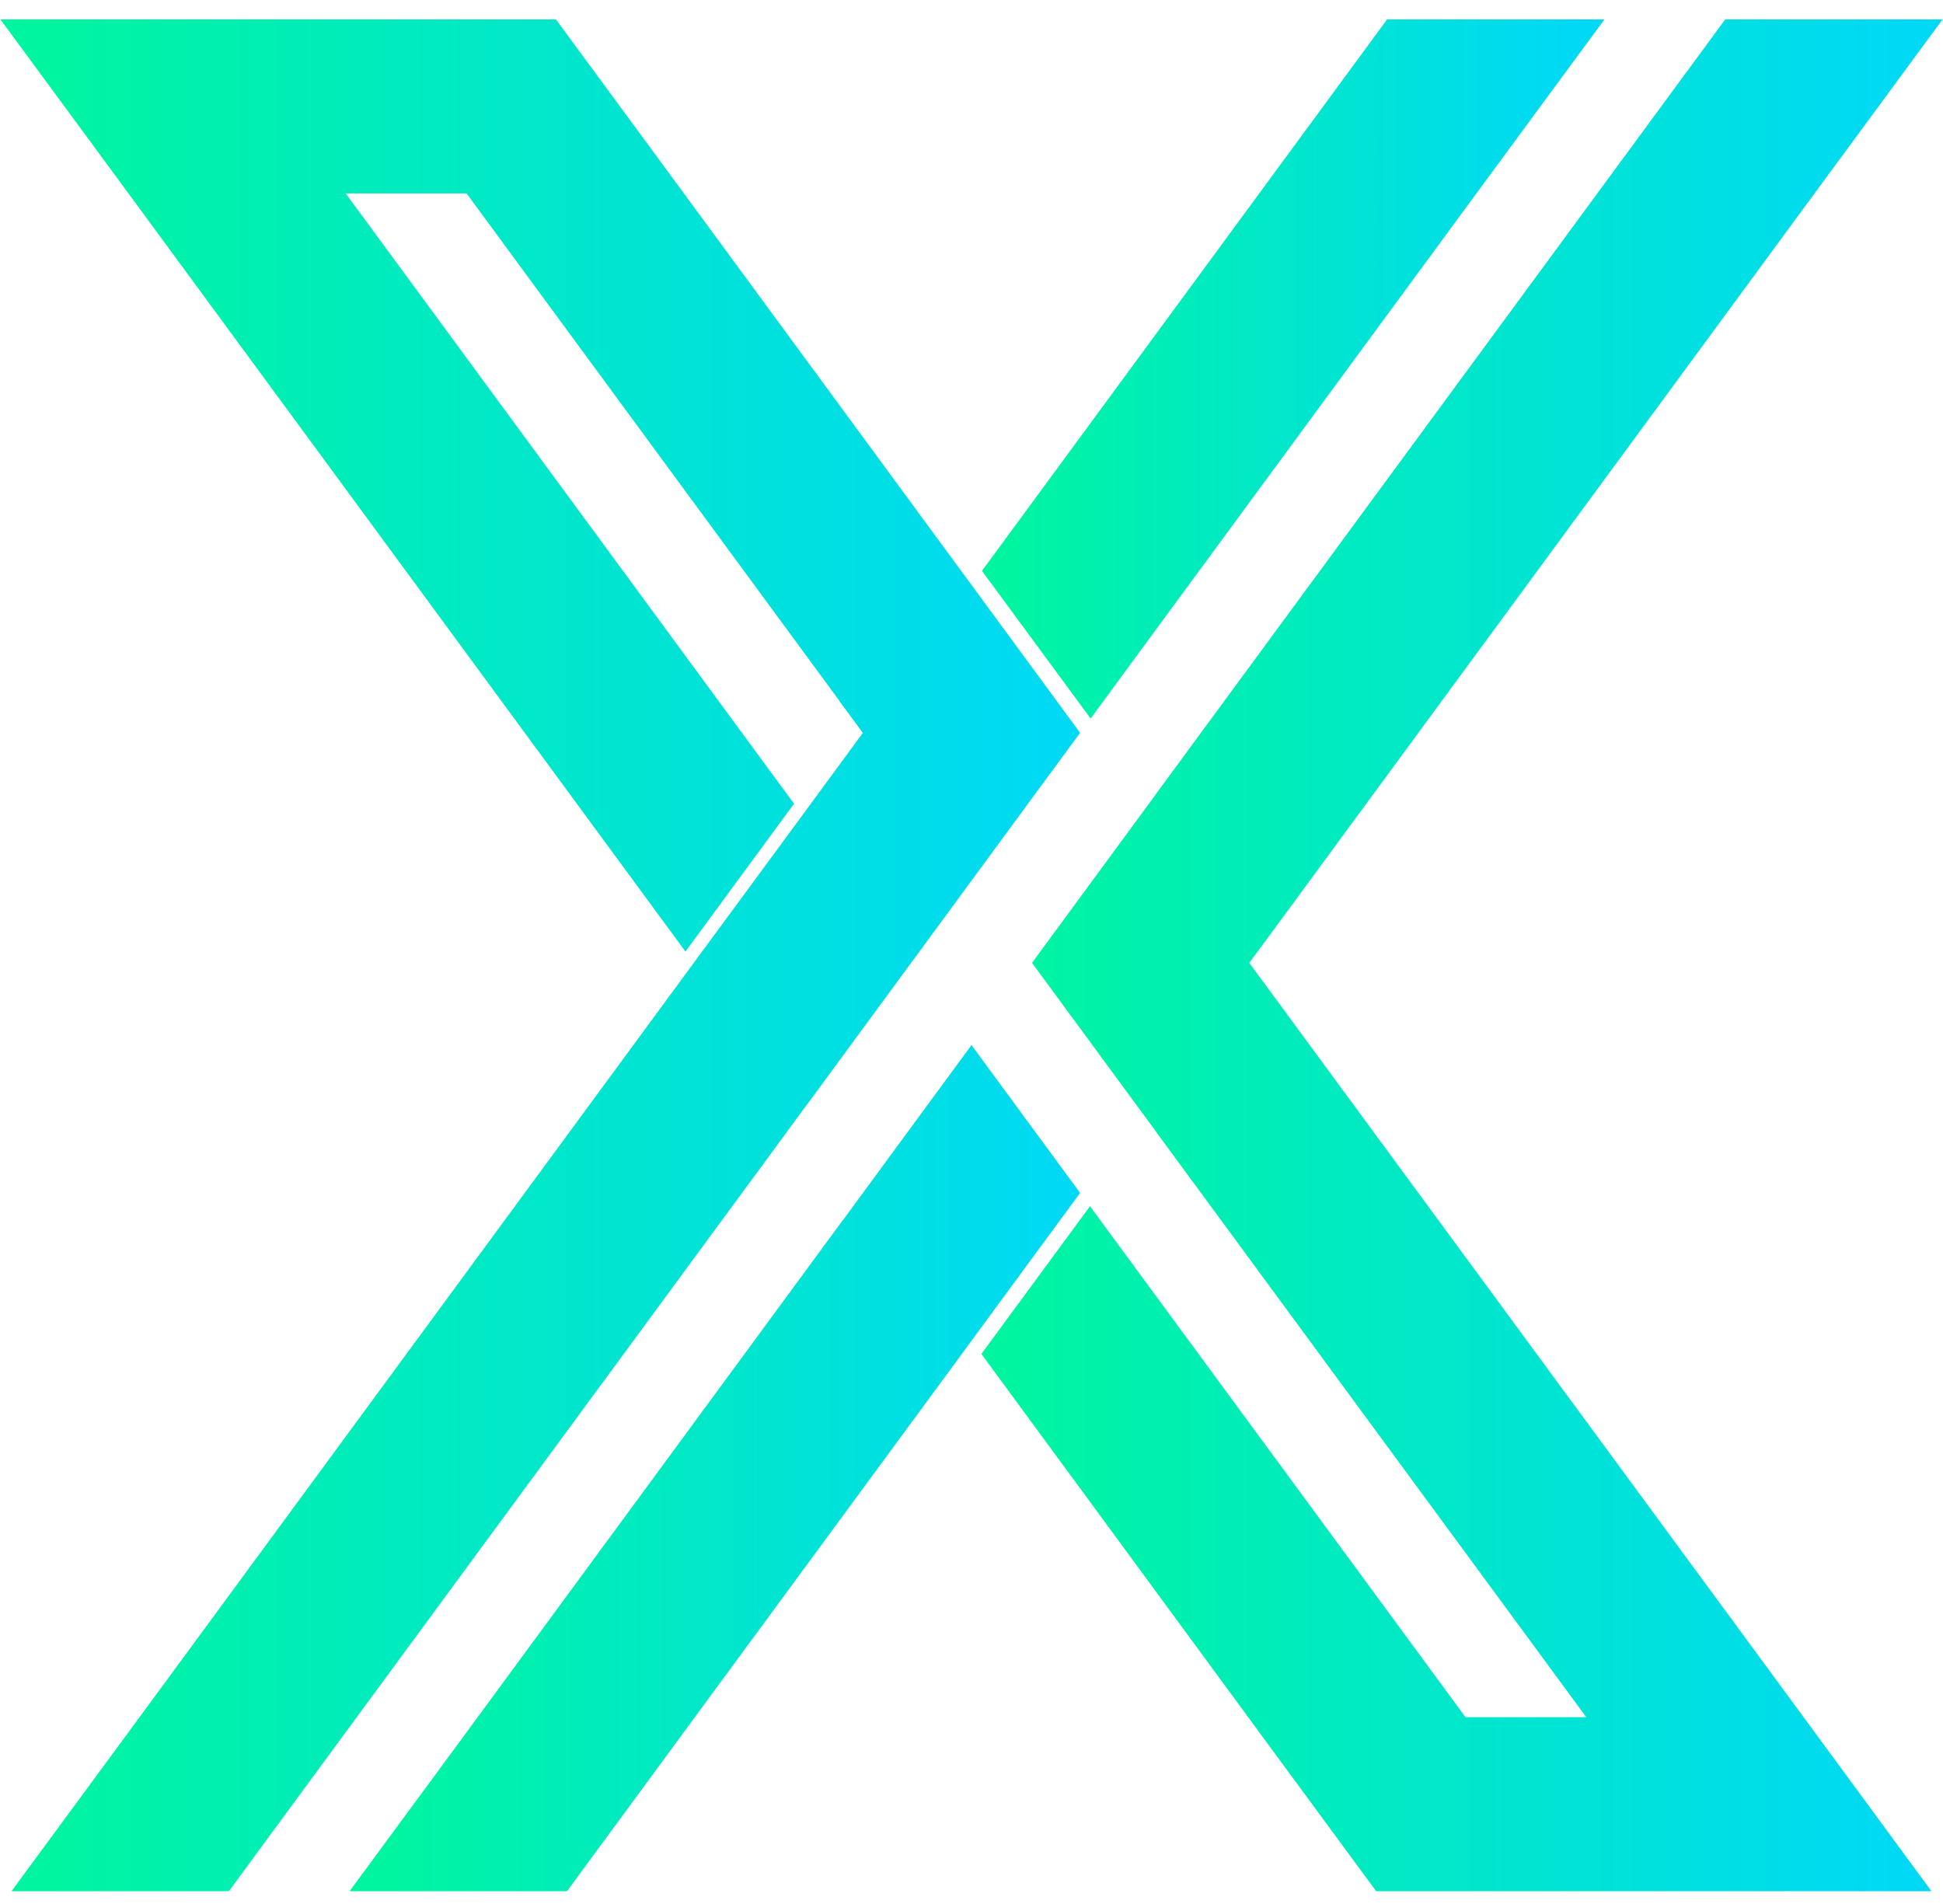 <svg width="50" height="49" viewBox="0 0 50 49" fill="none" xmlns="http://www.w3.org/2000/svg">
<path d="M22.826 18.859L21.991 17.723" stroke="url(#paint0_linear)" stroke-miterlimit="10"/>
<path d="M46.16 44.692L48.715 48.17H35.666L33.107 44.692L25.875 34.844L28.049 31.887L37.459 44.692H41.808L30.223 28.927V28.923L29.352 27.74L27.178 24.779L29.352 21.819L30.239 20.612V20.608L42.092 4.478L44.648 1H49L46.441 4.478L32.417 23.572L31.526 24.779L32.397 25.963L46.16 44.692Z" fill="url(#paint1_linear)" stroke="url(#paint2_linear)" stroke-miterlimit="10"/>
<path d="M27.174 30.7L25 33.66L24.122 34.856L16.893 44.692L14.338 48.17H9.985L12.545 44.692L21.943 31.899H21.947L22.826 30.7L25 27.74L27.174 30.7Z" fill="url(#paint3_linear)" stroke="url(#paint4_linear)" stroke-miterlimit="10"/>
<path d="M40.299 1L37.74 4.478L28.065 17.647L25.89 14.691L33.392 4.478L35.947 1H40.299Z" fill="url(#paint5_linear)" stroke="url(#paint6_linear)" stroke-miterlimit="10"/>
<path d="M27.174 18.859L25 21.819L22.826 24.779L20.652 27.74L19.769 28.935V28.939L8.192 44.692L5.637 48.17H1.285L3.844 44.692L17.595 25.975L18.474 24.779L20.652 21.819L22.826 18.859L21.991 17.723L12.26 4.478H7.908L19.813 20.684L17.639 23.644L3.559 4.478L1 1H14.053L16.612 4.478L24.166 14.763L25 15.898L27.174 18.859Z" fill="url(#paint7_linear)" stroke="url(#paint8_linear)" stroke-miterlimit="10"/>
<defs>
<linearGradient id="paint0_linear" x1="21.991" y1="18.291" x2="22.826" y2="18.291" gradientUnits="userSpaceOnUse">
<stop stop-color="#00F5A0"/>
<stop offset="1" stop-color="#00D9F5"/>
</linearGradient>
<linearGradient id="paint1_linear" x1="25.875" y1="24.585" x2="49" y2="24.585" gradientUnits="userSpaceOnUse">
<stop stop-color="#00F5A0"/>
<stop offset="1" stop-color="#00D9F5"/>
</linearGradient>
<linearGradient id="paint2_linear" x1="25.875" y1="24.585" x2="49" y2="24.585" gradientUnits="userSpaceOnUse">
<stop stop-color="#00F5A0"/>
<stop offset="1" stop-color="#00D9F5"/>
</linearGradient>
<linearGradient id="paint3_linear" x1="9.985" y1="37.955" x2="27.174" y2="37.955" gradientUnits="userSpaceOnUse">
<stop stop-color="#00F5A0"/>
<stop offset="1" stop-color="#00D9F5"/>
</linearGradient>
<linearGradient id="paint4_linear" x1="9.985" y1="37.955" x2="27.174" y2="37.955" gradientUnits="userSpaceOnUse">
<stop stop-color="#00F5A0"/>
<stop offset="1" stop-color="#00D9F5"/>
</linearGradient>
<linearGradient id="paint5_linear" x1="25.89" y1="9.324" x2="40.299" y2="9.324" gradientUnits="userSpaceOnUse">
<stop stop-color="#00F5A0"/>
<stop offset="1" stop-color="#00D9F5"/>
</linearGradient>
<linearGradient id="paint6_linear" x1="25.89" y1="9.324" x2="40.299" y2="9.324" gradientUnits="userSpaceOnUse">
<stop stop-color="#00F5A0"/>
<stop offset="1" stop-color="#00D9F5"/>
</linearGradient>
<linearGradient id="paint7_linear" x1="1" y1="24.585" x2="27.174" y2="24.585" gradientUnits="userSpaceOnUse">
<stop stop-color="#00F5A0"/>
<stop offset="1" stop-color="#00D9F5"/>
</linearGradient>
<linearGradient id="paint8_linear" x1="1" y1="24.585" x2="27.174" y2="24.585" gradientUnits="userSpaceOnUse">
<stop stop-color="#00F5A0"/>
<stop offset="1" stop-color="#00D9F5"/>
</linearGradient>
</defs>
</svg>
